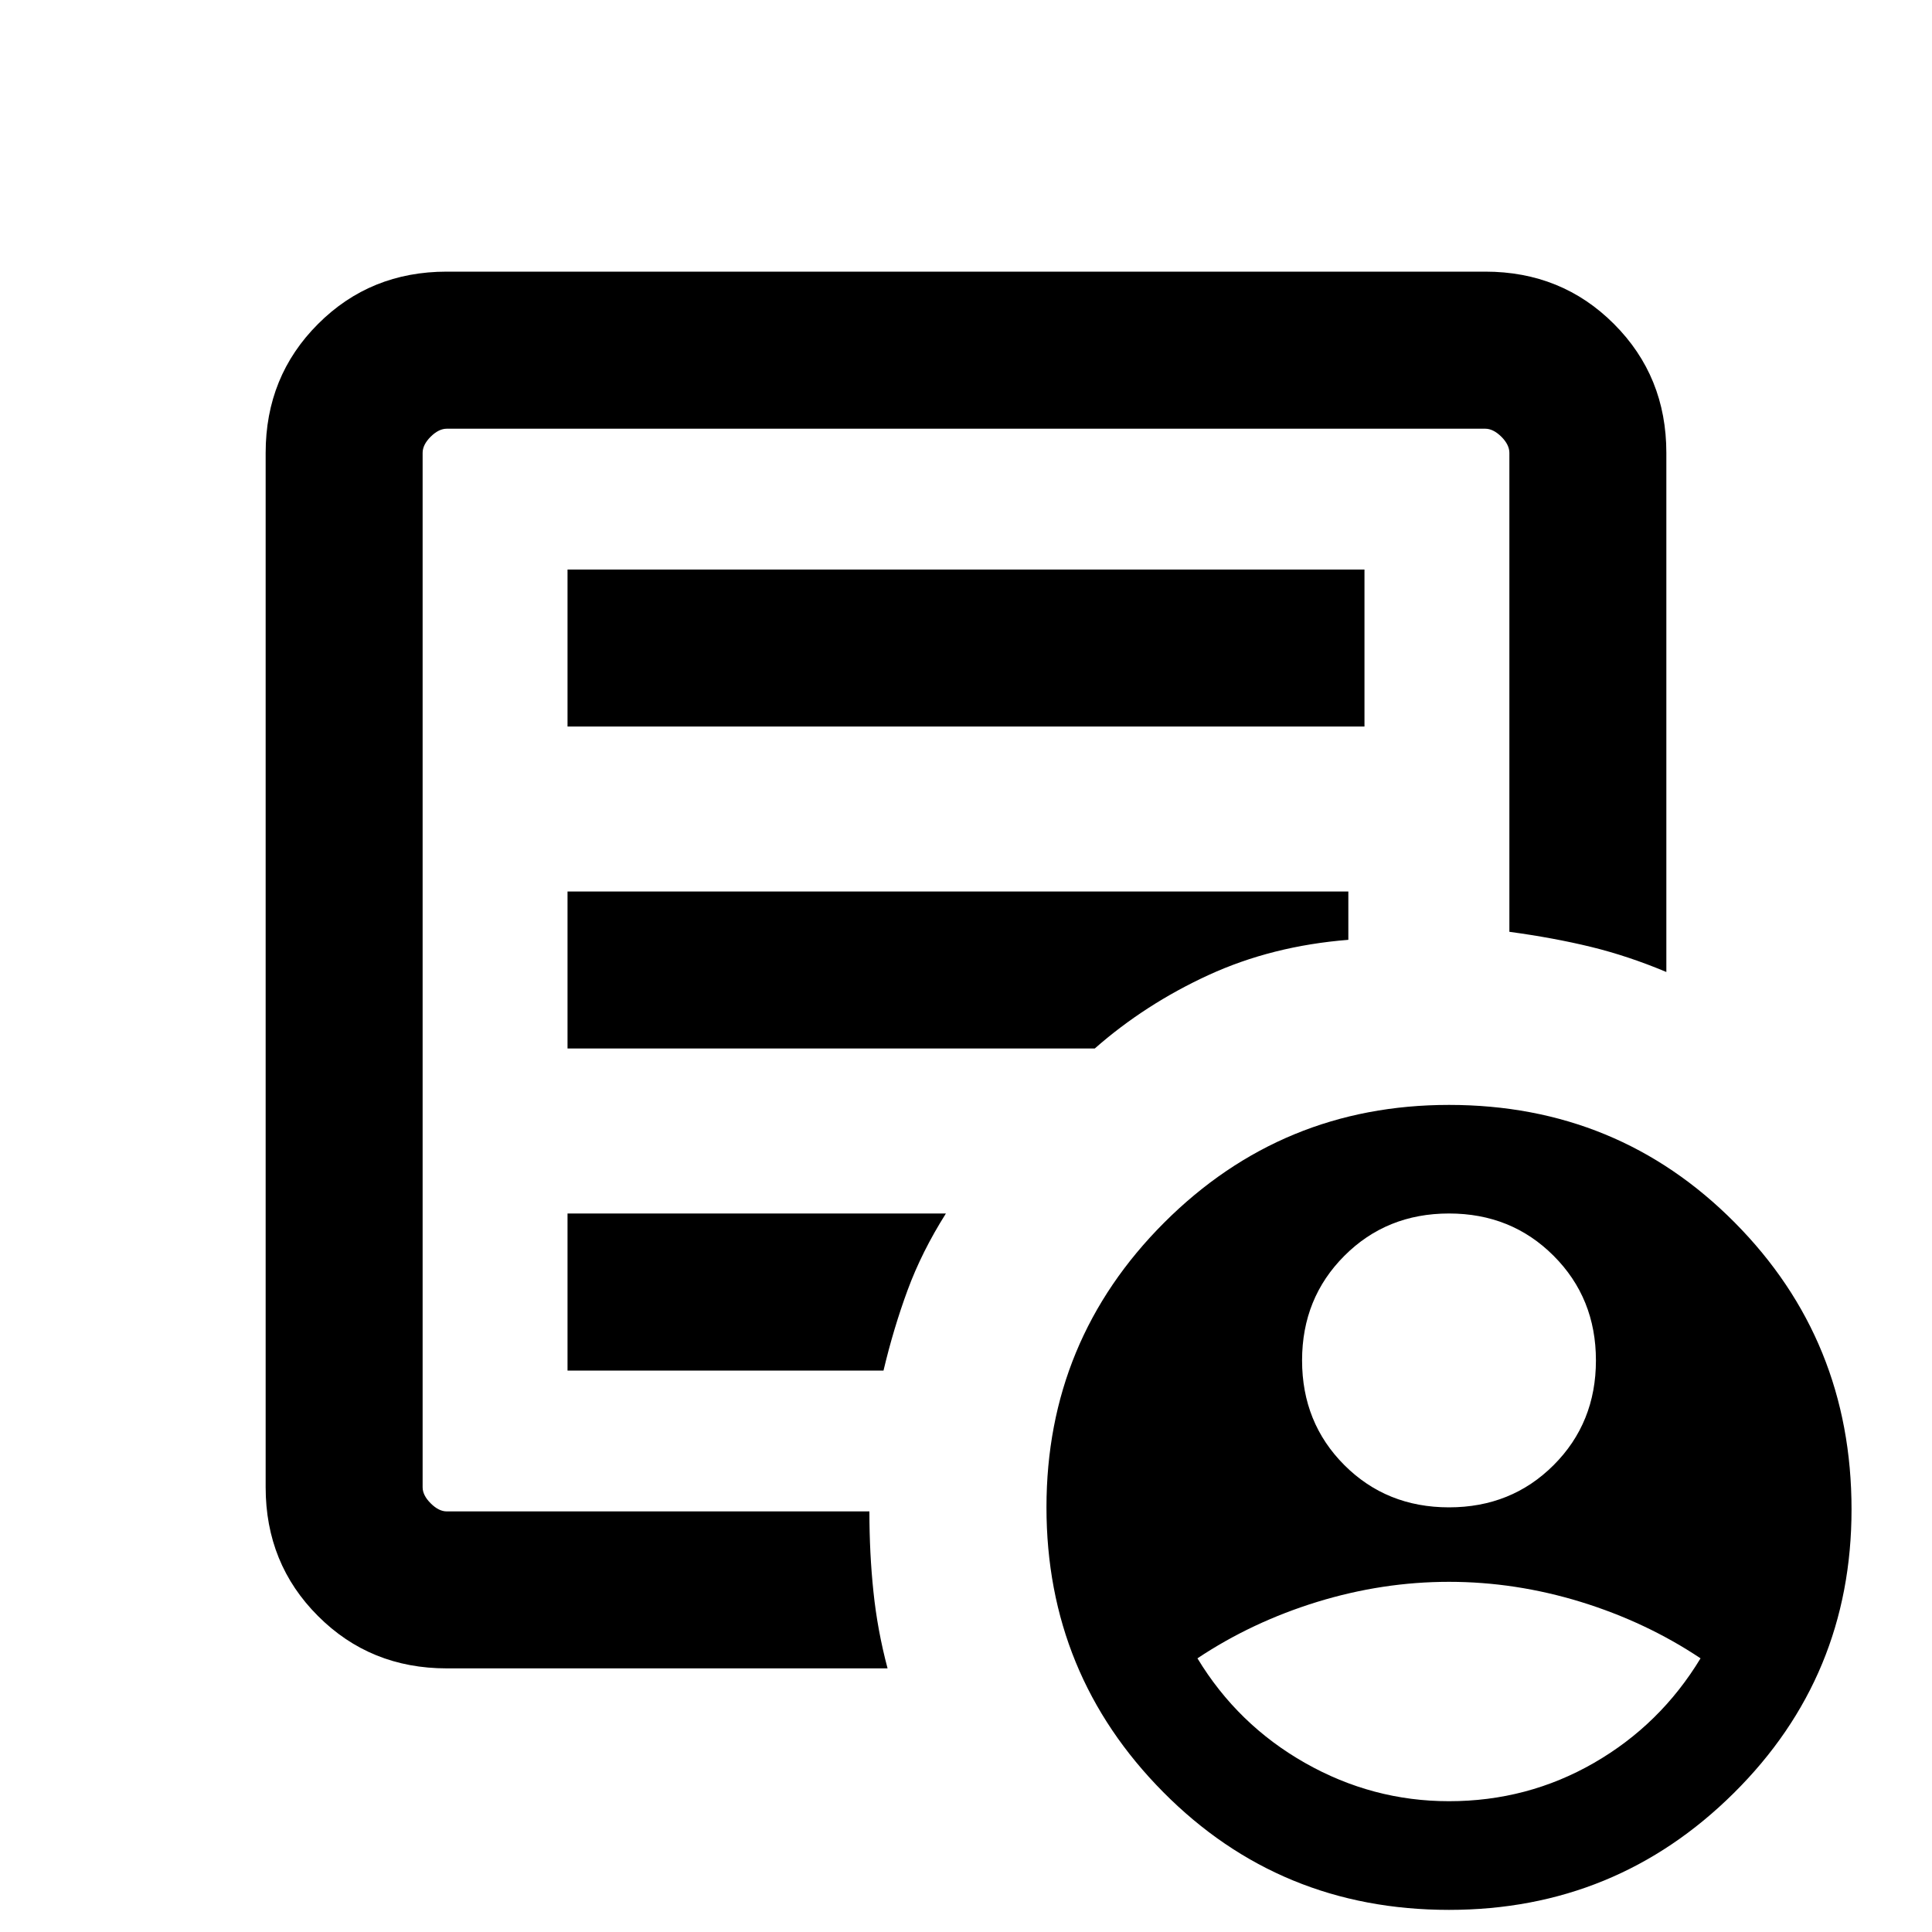 <svg xmlns="http://www.w3.org/2000/svg" height="20" width="20"><path d="M15 15.604q.646 0 1.083-.437.438-.438.438-1.084 0-.645-.438-1.083-.437-.438-1.083-.438-.646 0-1.083.438-.438.438-.438 1.083 0 .646.438 1.084.437.437 1.083.437Zm0 3.042q.812 0 1.5-.396t1.104-1.083q-.562-.375-1.239-.584-.677-.208-1.365-.208t-1.365.208q-.677.209-1.239.584.416.687 1.114 1.083.698.396 1.49.396ZM4.625 17.271q-.792 0-1.333-.542-.542-.541-.542-1.333V4.688q0-.792.542-1.334.541-.542 1.333-.542h10.75q.792 0 1.333.542.542.542.542 1.334v5.374q-.396-.166-.781-.26-.386-.094-.844-.156V4.688q0-.084-.083-.167-.084-.083-.167-.083H4.625q-.083 0-.167.083-.083.083-.083.167v10.708q0 .083.083.166.084.084.167.084H9q0 .437.042.833.041.396.146.792Zm-.25-1.709V15.646 4.438v5.208-.063 5.979Zm1.5-1.374h3.271q.104-.438.25-.834.146-.396.396-.792H5.875Zm0-3.334h5.458q.521-.458 1.177-.76.657-.302 1.448-.365v-.5H5.875Zm0-3.333h8.25V5.896h-8.25ZM15 19.771q-1.75 0-2.958-1.219-1.209-1.219-1.209-2.948 0-1.729 1.219-2.948 1.219-1.218 2.948-1.218 1.75 0 2.958 1.218 1.209 1.219 1.209 2.969 0 1.729-1.219 2.937-1.219 1.209-2.948 1.209Z"/></svg>